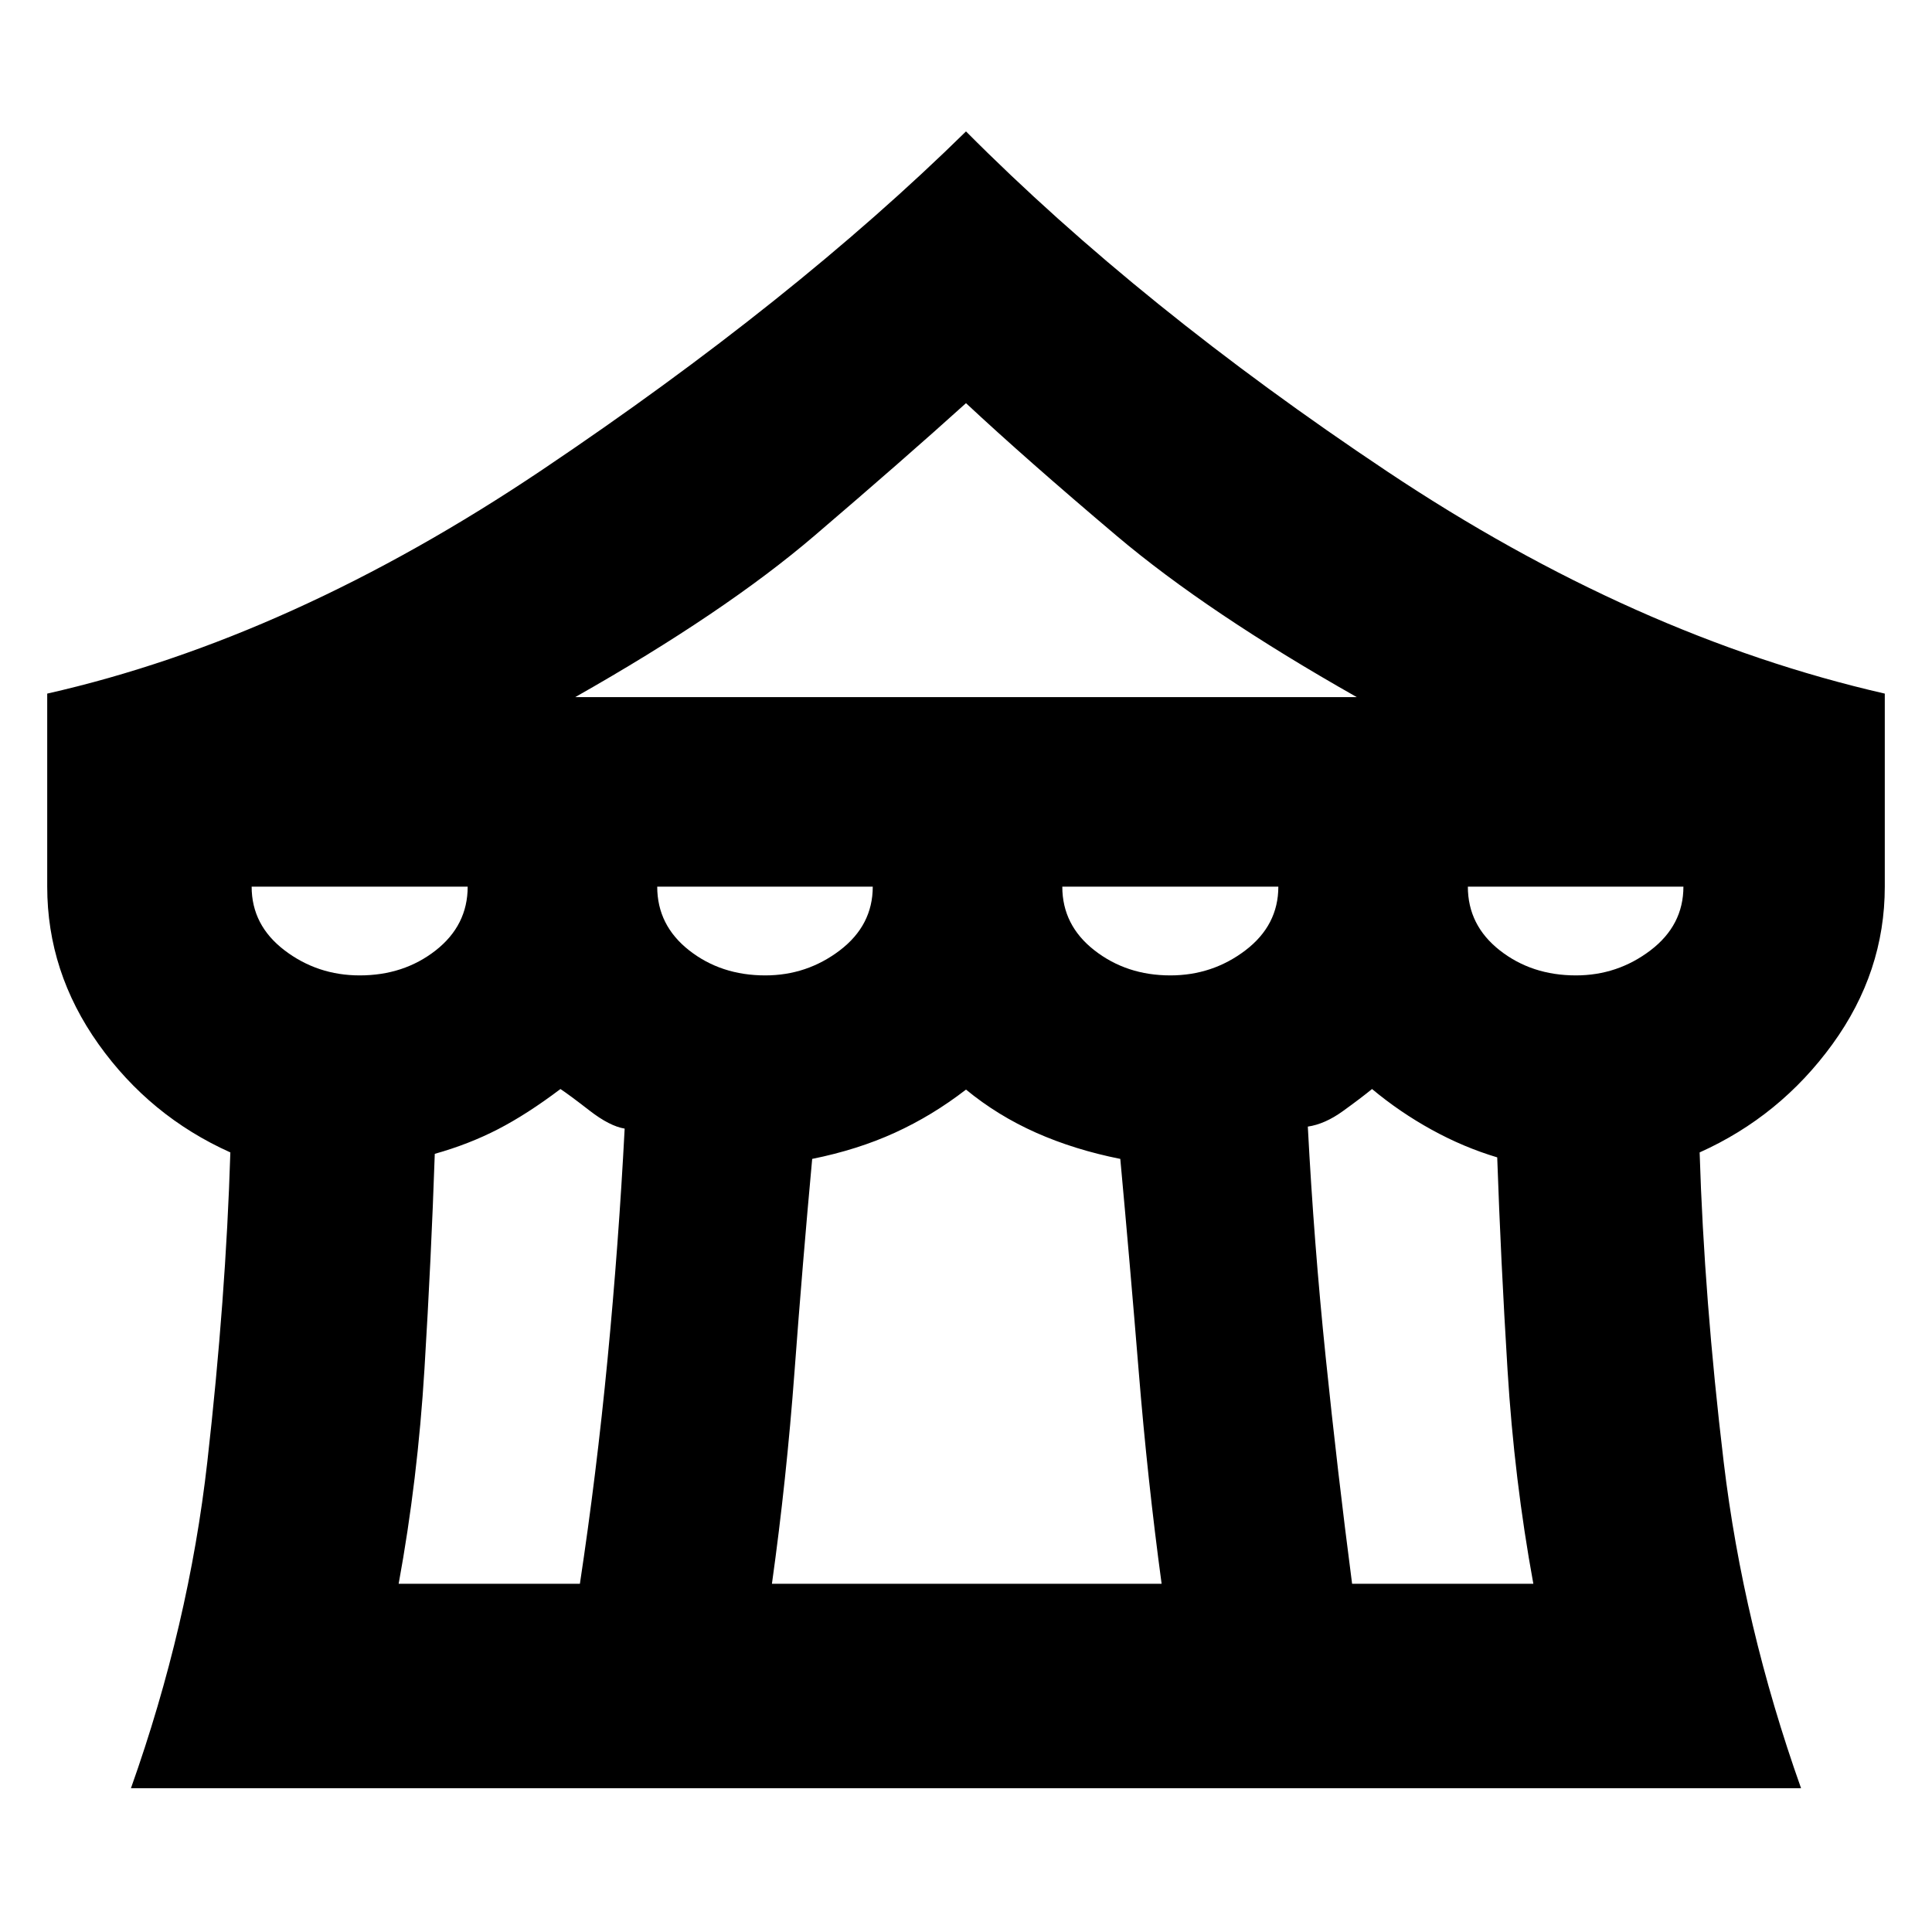 <svg xmlns="http://www.w3.org/2000/svg" height="20" viewBox="0 -960 960 960" width="20"><path d="M65.07-71.46q28.76-80.95 37.95-162.19 9.2-81.24 11.44-153.72-40-17.96-65.5-53.79-25.5-35.84-25.5-78.27v-95.92q121.43-27.48 246.13-111.31Q394.28-810.5 480-894.7q86.72 87.2 209.41 169.04 122.7 81.83 247.13 110.31v95.92q0 42.43-26 78.27-26 35.83-66 53.79 2.24 72.48 11.94 153.72 9.69 81.24 38.45 162.19H65.07Zm220.76-542.15h388.34q-74.19-42-119.37-80.19-45.17-38.2-74.8-65.87-30.63 27.67-75.3 65.87-44.68 38.19-118.87 80.19Zm295.69 138.28q20.96 0 37.32-12.45 16.36-12.46 16.36-31.65H527.85q0 19.19 15.98 31.65 15.97 12.45 37.69 12.45Zm-201.28 0q20.72 0 37.08-12.45 16.35-12.46 16.35-31.65h-107.1q0 19.19 15.85 31.65 15.86 12.45 37.82 12.45Zm-201.52 0q21.95 0 37.81-12.45 15.86-12.46 15.86-31.65H125.04q0 19.19 16.36 31.65 16.36 12.45 37.32 12.45Zm19.37 302.29h90.06q8.24-54.48 13.74-111.58t8.5-114.58q-7.48-1.23-17.46-8.97-9.97-7.74-14.45-10.7-16.52 12.48-31 19.96t-31.44 12.24q-1.76 51.71-5.12 106.81-3.35 55.1-12.83 106.82Zm185.48 0H577.2q-7-51.72-11.38-105.56-4.39-53.83-9.15-105.55-22.71-4.52-41.81-13T480-418.59q-16.76 12.96-35.36 21.44-18.6 8.48-41.07 13-4.77 51.72-8.77 105.55-4 53.84-11.23 105.56Zm288.28 0h90.06q-9.48-51.72-12.83-106.32-3.36-54.6-5.12-105.55-16.72-5-32.58-13.74t-29.62-20.22q-5.48 4.48-14.46 10.96-8.97 6.48-17.45 7.71 3 57.48 8.88 114.58 5.88 57.1 13.12 112.58Zm111.19-302.29q20.72 0 37.08-12.45 16.36-12.46 16.36-31.65H729.37q0 19.19 15.86 31.65 15.86 12.45 37.81 12.45Z"/></svg>